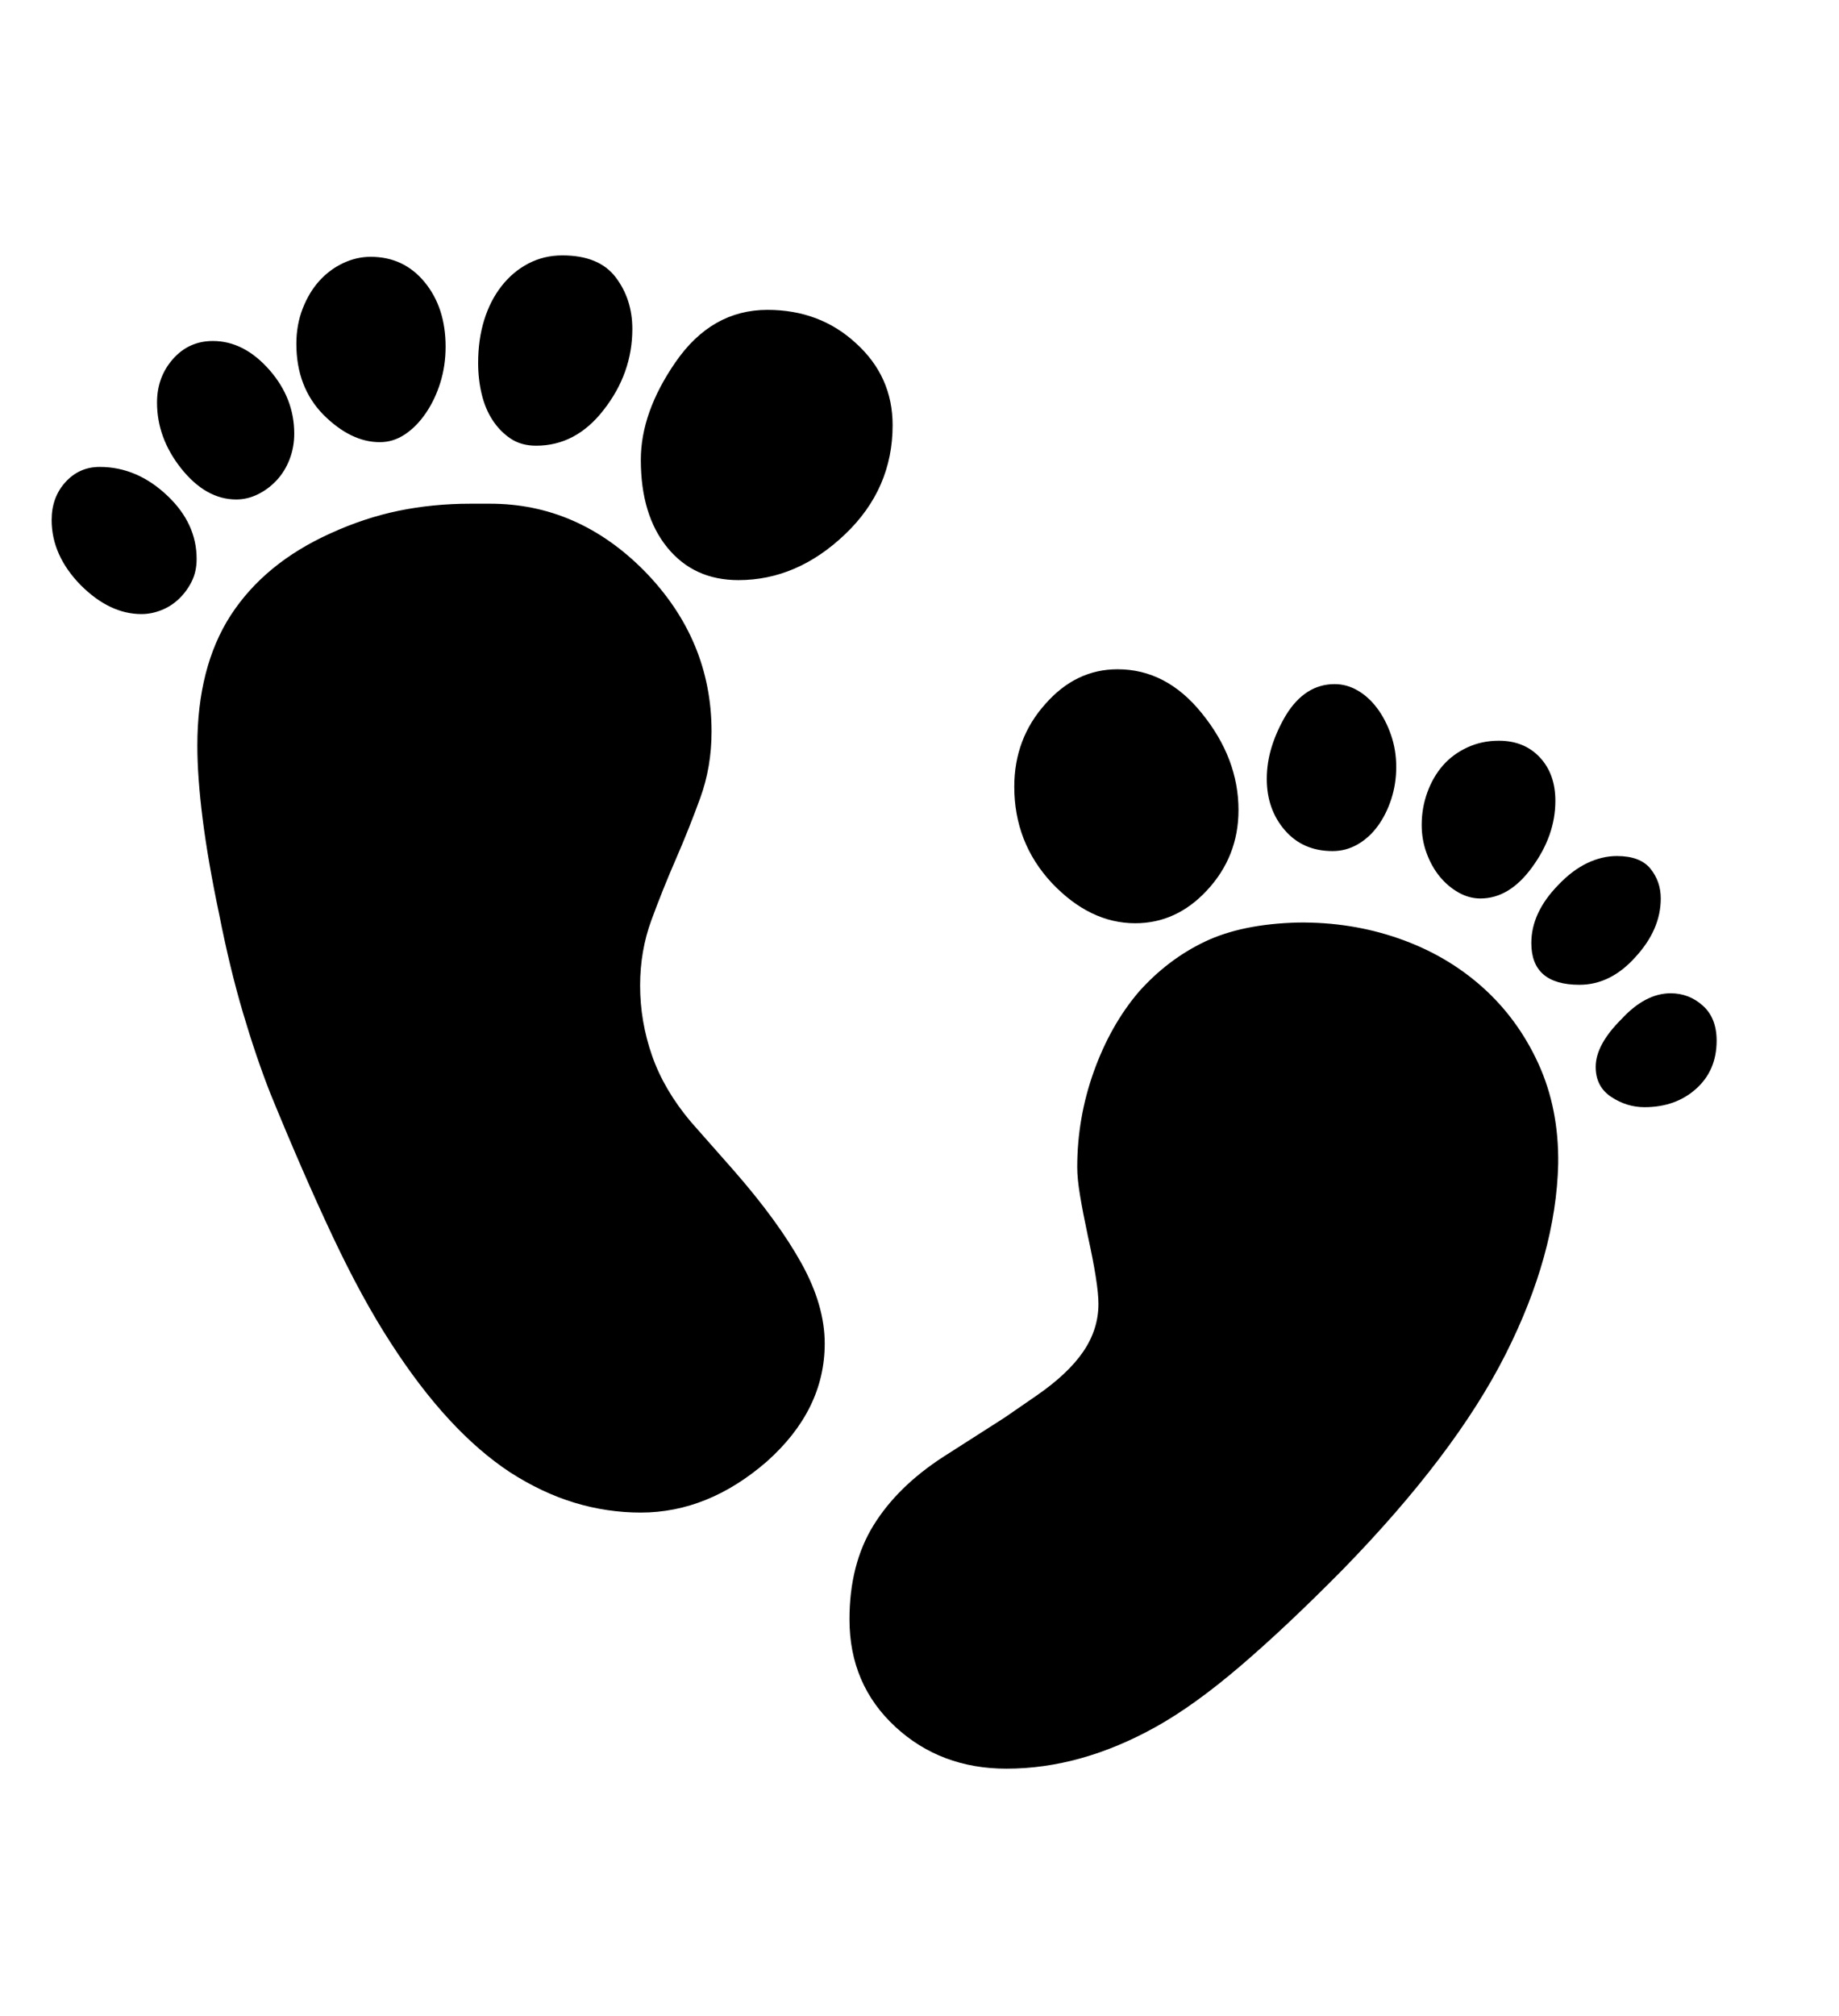 <svg xmlns="http://www.w3.org/2000/svg"
    viewBox="0 0 2600 2850">
  <!--
Digitized data copyright © 2011, Google Corporation.
Android is a trademark of Google and may be registered in certain jurisdictions.
Licensed under the Apache License, Version 2.0
http://www.apache.org/licenses/LICENSE-2.0
  -->
<path d="M1166 1899L1166 1899Q1166 1993 1084 2066L1084 2066Q1001 2138 906 2138L906 2138Q858 2138 812 2124 766 2110 721 2081L721 2081Q633 2023 553 1899L553 1899Q512 1836 470.5 1748 429 1660 382 1545L382 1545Q362 1494 343.5 1431.5 325 1369 310 1293L310 1293Q294 1217 286.5 1157.5 279 1098 279 1054L279 1054Q279 943 326 870L326 870Q374 796 467 754L467 754Q515 732 563.5 722 612 712 665 712L665 712 693 712Q817 712 911 807L911 807Q1006 904 1006 1034L1006 1034Q1006 1084 990 1128 974 1172 955.5 1214.5 937 1257 921 1300.5 905 1344 905 1393L905 1393Q905 1444 922 1492.5 939 1541 977 1586L977 1586 1037 1654Q1100 1726 1133 1785.5 1166 1845 1166 1899ZM141 660L141 660Q194 660 237 701L237 701Q278 740 278 790L278 790Q278 808 271 822 264 836 253 846.5 242 857 228 862.5 214 868 200 868L200 868Q155 868 114 827L114 827Q73 785 73 735L73 735Q73 703 92.5 681.5 112 660 141 660ZM334 706L334 706Q291 706 256 662L256 662Q222 619 222 569L222 569Q222 533 244.5 507.5 267 482 301 482L301 482Q345 482 381 523L381 523Q416 563 416 613L416 613Q416 632 409.5 649 403 666 391.5 678.5 380 691 365 698.5 350 706 334 706ZM419 486L419 486Q419 459 428 436 437 413 451.5 397 466 381 485 372 504 363 524 363L524 363Q571 363 600.5 399 630 435 630 490L630 490Q630 517 622.5 541 615 565 602 584 589 603 572.5 614 556 625 537 625L537 625Q496 625 457 586L457 586Q419 547 419 486ZM758 630L758 630Q737 630 722 620 707 610 696.5 594 686 578 681 557 676 536 676 513L676 513Q676 480 684.5 452.5 693 425 709 404.5 725 384 747 372.5 769 361 795 361L795 361Q847 361 870.5 392 894 423 894 465L894 465Q894 528 853 580L853 580Q814 630 758 630ZM1262 601L1262 601Q1262 691 1195 755L1195 755Q1127 820 1044 820L1044 820Q981 820 943.5 774 906 728 906 650L906 650Q906 583 955 512L955 512Q1006 438 1085 438L1085 438Q1159 438 1210 485L1210 485Q1262 532 1262 601ZM1835 1304L1835 1304Q1910 1303 1977.5 1326.5 2045 1350 2095.5 1395 2146 1440 2175 1503.5 2204 1567 2203 1645L2203 1645Q2200 1773 2128.5 1914.5 2057 2056 1898 2219L1898 2219Q1818 2300 1753 2355.5 1688 2411 1634 2441L1634 2441Q1528 2500 1423 2500L1423 2500Q1330 2500 1266 2441L1266 2441Q1201 2381 1201 2289L1201 2289Q1201 2211 1235 2156 1269 2101 1334 2059L1334 2059 1420 2004 1465 1973Q1510 1942 1531.5 1910.5 1553 1879 1553 1843L1553 1843Q1553 1815 1538 1747L1538 1747Q1531 1714 1527 1690 1523 1666 1523 1650L1523 1650Q1523 1580 1546.5 1514.5 1570 1449 1610 1402L1610 1402Q1651 1356 1703.5 1331 1756 1306 1835 1304ZM2362 1404L2362 1404Q2388 1404 2407.5 1421.5 2427 1439 2427 1471L2427 1471Q2427 1513 2398 1539 2369 1565 2325 1565L2325 1565Q2300 1565 2278 1550.5 2256 1536 2256 1508L2256 1508Q2256 1477 2292 1441L2292 1441Q2326 1404 2362 1404ZM2286 1210L2286 1210Q2319 1210 2333.5 1228 2348 1246 2348 1270L2348 1270Q2348 1314 2312 1353L2312 1353Q2277 1392 2233 1392L2233 1392Q2165 1392 2165 1333L2165 1333Q2165 1290 2203 1251L2203 1251Q2223 1230 2244 1220 2265 1210 2286 1210ZM2199 1132L2199 1132Q2199 1181 2166 1226L2166 1226Q2134 1270 2093 1270L2093 1270Q2077 1270 2062 1261.5 2047 1253 2035.5 1239 2024 1225 2017 1206 2010 1187 2010 1166L2010 1166Q2010 1142 2018 1120 2026 1098 2040 1082 2054 1066 2074.5 1056.5 2095 1047 2119 1047L2119 1047Q2155 1047 2177 1070.5 2199 1094 2199 1132ZM1791 1101L1791 1101Q1791 1078 1798 1055.5 1805 1033 1818 1011L1818 1011Q1845 967 1887 967L1887 967Q1904 967 1919.5 976 1935 985 1947 1001 1959 1017 1966.5 1038.5 1974 1060 1974 1084L1974 1084Q1974 1108 1967 1129.5 1960 1151 1948 1167.5 1936 1184 1919.5 1193.5 1903 1203 1884 1203L1884 1203Q1842 1203 1816.5 1173.5 1791 1144 1791 1101ZM1434 1112L1434 1112Q1434 1044 1478 995L1478 995Q1521 946 1580 946L1580 946Q1649 946 1699 1008L1699 1008Q1751 1072 1751 1145L1751 1145Q1751 1211 1706 1259L1706 1259Q1663 1305 1605 1305L1605 1305Q1541 1305 1487 1248L1487 1248Q1434 1191 1434 1112Z"/>
</svg>